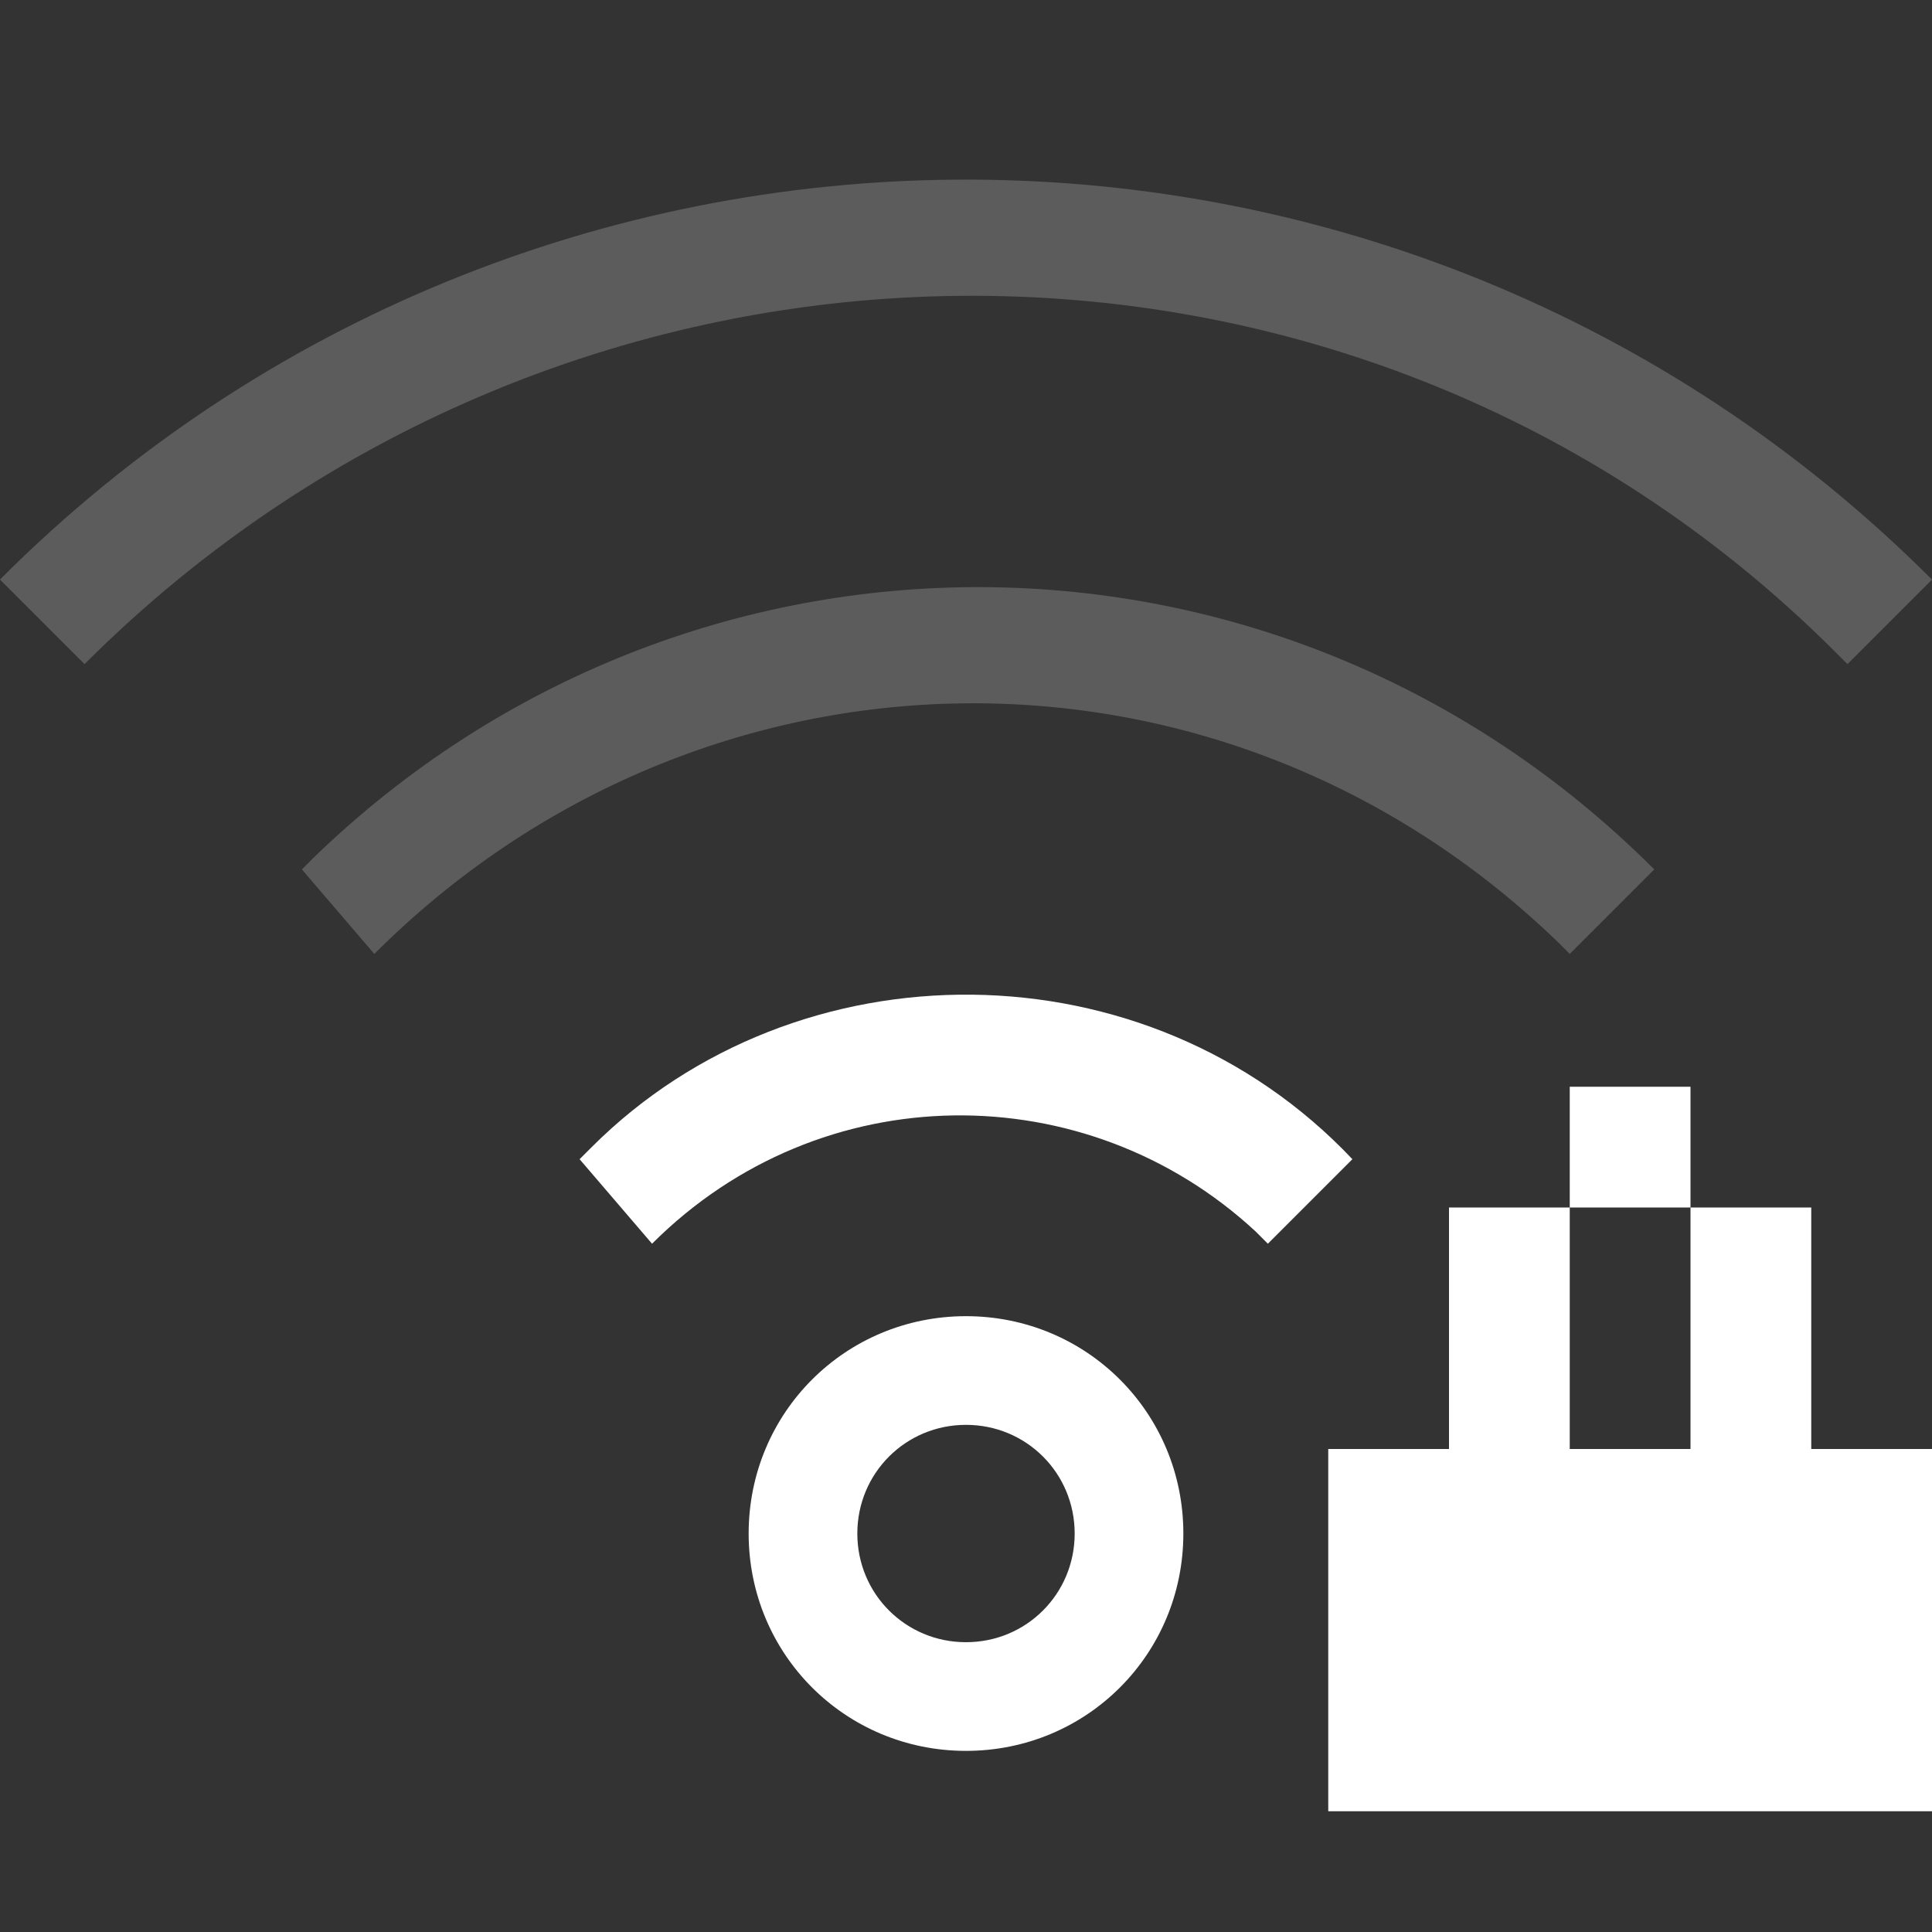 <?xml version="1.0" encoding="utf-8"?>
<!-- Generator: Adobe Illustrator 21.0.0, SVG Export Plug-In . SVG Version: 6.00 Build 0)  -->
<svg version="1.1" id="图层_25" xmlns="http://www.w3.org/2000/svg" xmlns:xlink="http://www.w3.org/1999/xlink" x="0px" y="0px"
	 viewBox="0 0 16 16" style="enable-background:new 0 0 16 16;" xml:space="preserve">
<rect x="0" y="0" width="16" height="16" fill="#333333" stroke="none"/>
<style type="text/css">
	.st0{fill:#FFFFFF;}
	.st1{opacity:0.2;fill:#FFFFFF;enable-background:new    ;}
</style>
<title>16</title>
<g id="_16">
	<rect x="13" y="9" class="st0" width="1" height="1"/>
	<path class="st0" d="M15,12v-2h-1v2h-1v-2h-1v2h-1v3h5v-3H15z"/>
	<path class="st0" d="M8,14.5c-1,0-1.8-0.8-1.8-1.8S7,10.9,8,10.9s1.8,0.8,1.8,1.8S9,14.5,8,14.5L8,14.5z M8,11.8
		c-0.5,0-0.9,0.4-0.9,0.9s0.4,0.9,0.9,0.9s0.9-0.4,0.9-0.9l0,0C8.9,12.2,8.5,11.8,8,11.8z"/>
	<path class="st0" d="M5.4,10.3c1.4-1.4,3.6-1.4,5-0.1l0.1,0.1l0.7-0.7C9.5,7.8,6.6,7.8,4.9,9.5L4.8,9.6L5.4,10.3z"/>
	<path class="st1" d="M3.1,7.9c2.7-2.7,7-2.8,9.8-0.1L13,7.9l0.7-0.7c-3.1-3.1-8-3.1-11.1-0.1L2.5,7.2L3.1,7.9z"/>
	<path class="st1" d="M0.7,5.5c4-4,10.5-4.1,14.5-0.1l0.1,0.1L16,4.8C11.6,0.4,4.5,0.4,0.1,4.7L0,4.8L0.7,5.5z"/>
</g>
</svg>

